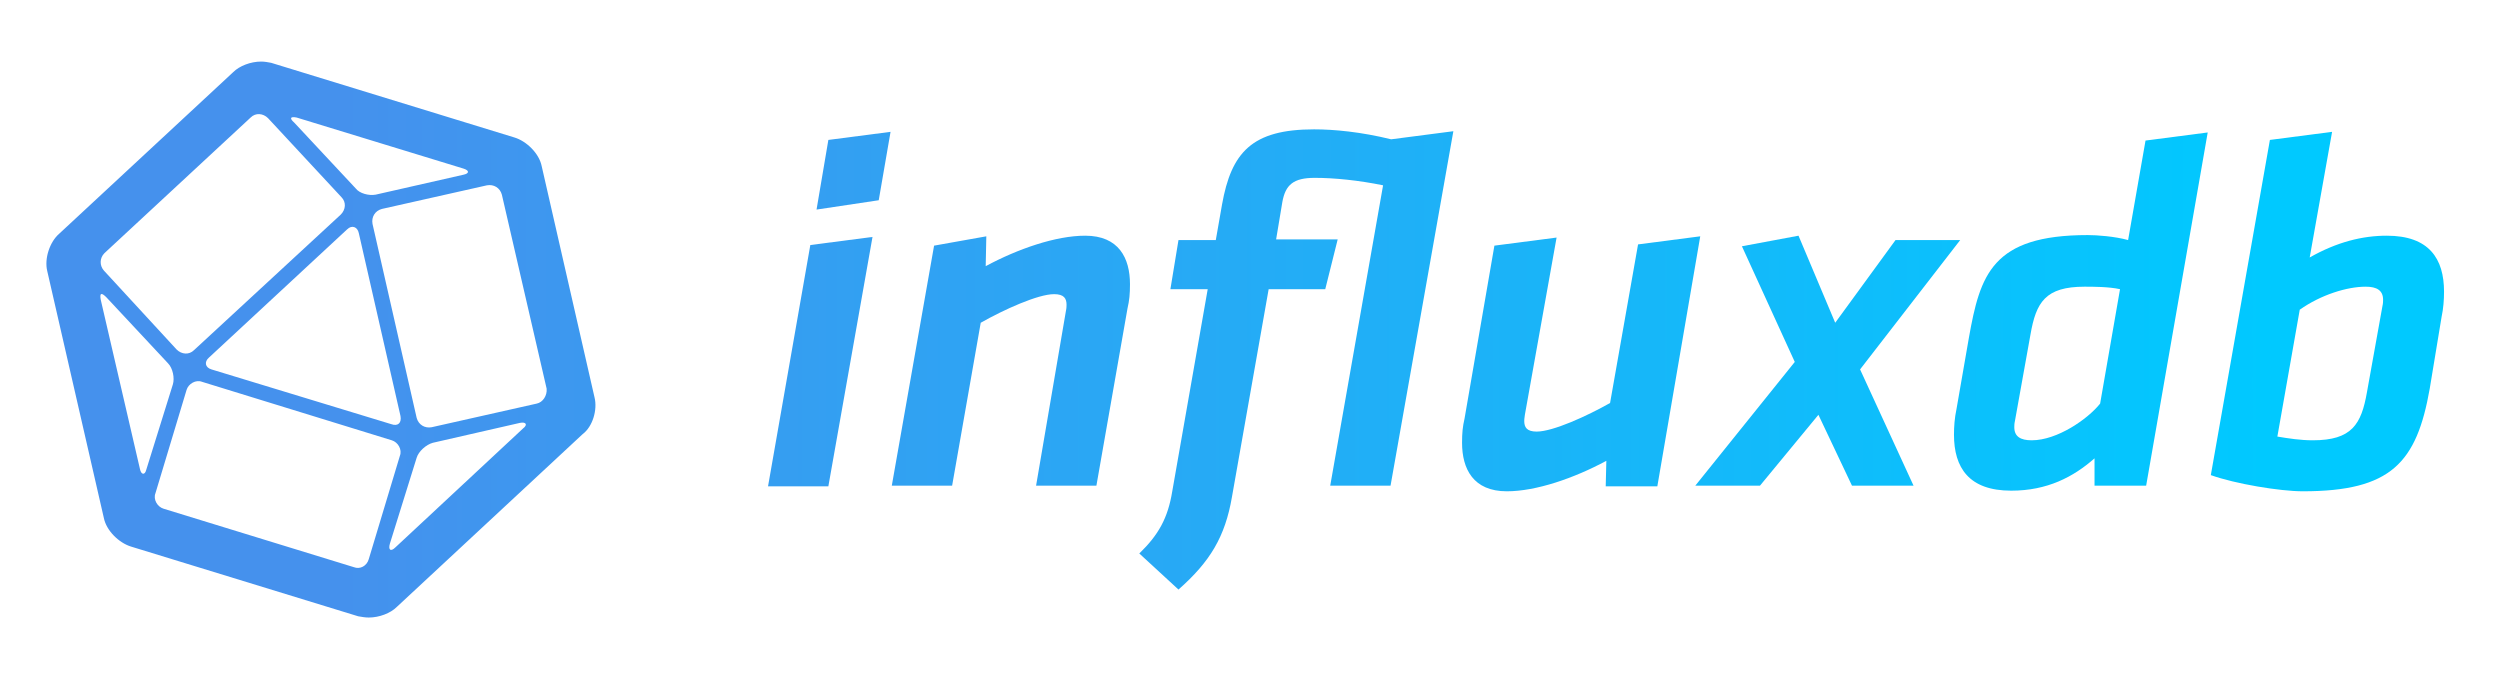 <?xml version="1.0" encoding="utf-8"?>
<!-- Generator: Adobe Illustrator 21.1.0, SVG Export Plug-In . SVG Version: 6.00 Build 0)  -->
<svg version="1.1" id="Layer_1" xmlns="http://www.w3.org/2000/svg" xmlns:xlink="http://www.w3.org/1999/xlink" x="0px" y="0px"
	 viewBox="0 0 402 109.5" style="enable-background:new 0 0 402 109.5;" xml:space="preserve">
<style type="text/css">
	.st0{fill:#8CAFC4;}
	.st1{fill:#1777BB;}
	.st2{fill:#EB9B23;}
	.st3{fill:url(#symbol_1_);}
	.st4{fill:url(#SVGID_1_);}
	.st5{fill:url(#SVGID_2_);}
	.st6{fill:url(#SVGID_3_);}
	.st7{fill:url(#SVGID_4_);}
	.st8{fill:url(#SVGID_5_);}
	.st9{fill:url(#SVGID_6_);}
	.st10{fill:url(#SVGID_7_);}
</style>
<g id="influxdb_logo">
	
		<linearGradient id="symbol_1_" gradientUnits="userSpaceOnUse" x1="53.993" y1="1996.128" x2="364.977" y2="1996.128" gradientTransform="matrix(1 0 0 -1 0 2050.791)">
		<stop  offset="0" style="stop-color:#4591ED"/>
		<stop  offset="1" style="stop-color:#00C9FF"/>
	</linearGradient>
	<path id="symbol_2_" class="st3" d="M95.6,63.9l-8.5-37.2c-0.4-2-2.4-4-4.4-4.6l-39.1-12C43.1,10,42.5,9.9,42,9.9
		c-1.7,0-3.5,0.7-4.5,1.7l-28,26c-1.5,1.3-2.4,4-1.9,6l9.1,39.7c0.4,2,2.4,4,4.4,4.6l36.5,11.2c0.6,0.1,1.1,0.2,1.7,0.2
		c1.7,0,3.5-0.7,4.5-1.7l29.9-27.8C95.3,68.6,96.1,65.9,95.6,63.9z M47.7,18.9l26.8,8.2c1,0.3,1,0.8,0,1l-14.1,3.2
		c-1.1,0.2-2.6-0.2-3.2-1l-9.9-10.6C46.5,19,46.7,18.7,47.7,18.9z M64.4,66.9c0.2,1.1-0.4,1.7-1.5,1.3L34,59.4
		c-1-0.3-1.2-1.2-0.4-1.9l22.2-20.6c0.8-0.8,1.7-0.4,1.9,0.6L64.4,66.9z M16.8,40.7l23.5-21.8c0.8-0.8,2-0.7,2.8,0.1l11.8,12.7
		c0.8,0.8,0.7,2-0.1,2.8L31.2,56.3c-0.8,0.8-2,0.7-2.8-0.1L16.7,43.5C16,42.7,16,41.5,16.8,40.7z M22.5,75.4l-6.3-27.2
		c-0.2-1.1,0.1-1.2,0.9-0.4L27,58.4c0.8,0.8,1.1,2.4,0.8,3.4l-4.3,13.8C23.3,76.4,22.7,76.4,22.5,75.4z M56.9,91.2l-30.6-9.4
		c-1-0.3-1.7-1.5-1.3-2.5l5-16.6c0.3-1,1.5-1.7,2.5-1.3L63,70.8c1,0.3,1.7,1.5,1.3,2.5l-5,16.6C59,91,57.9,91.6,56.9,91.2z
		 M84.1,68.9L63.6,88c-0.8,0.8-1.2,0.4-0.9-0.6L67,73.6c0.3-1,1.5-2.1,2.6-2.4L83.6,68C84.6,67.8,84.9,68.3,84.1,68.9z M86.3,64.9
		l-16.9,3.8c-1.1,0.2-2.1-0.4-2.4-1.5L59.9,36c-0.2-1.1,0.4-2.1,1.5-2.4l16.9-3.8c1.1-0.2,2.1,0.4,2.4,1.5l7.2,31.2
		C88,63.6,87.3,64.7,86.3,64.9z"/>
	<g id="type_2_">
		<g>
			
				<linearGradient id="SVGID_1_" gradientUnits="userSpaceOnUse" x1="53.993" y1="2001.166" x2="364.977" y2="2001.166" gradientTransform="matrix(1 0 0 -1 0 2050.791)">
				<stop  offset="0" style="stop-color:#4591ED"/>
				<stop  offset="1" style="stop-color:#00C9FF"/>
			</linearGradient>
			<path class="st4" d="M130.3,39.4l10-1.3l-7.1,40.1h-9.7L130.3,39.4z M133.2,22.5l10-1.3l-1.9,11l-10,1.5L133.2,22.5z"/>
			
				<linearGradient id="SVGID_2_" gradientUnits="userSpaceOnUse" x1="53.993" y1="1992.713" x2="364.977" y2="1992.713" gradientTransform="matrix(1 0 0 -1 0 2050.791)">
				<stop  offset="0" style="stop-color:#4591ED"/>
				<stop  offset="1" style="stop-color:#00C9FF"/>
			</linearGradient>
			<path class="st5" d="M171.4,50c0.1-0.4,0.1-0.9,0.1-1c0-1-0.4-1.7-2-1.7c-2.6,0-8.1,2.5-11.8,4.6l-4.6,26.2h-9.7l6.8-38.6
				l8.4-1.5l-0.1,4.8c5.2-2.8,11.3-4.9,16-4.9c5.4,0,7.2,3.6,7.2,7.8c0,1.6-0.1,2.6-0.4,3.9l-5,28.5h-9.7L171.4,50z"/>
			
				<linearGradient id="SVGID_3_" gradientUnits="userSpaceOnUse" x1="53.993" y1="1992.993" x2="364.977" y2="1992.993" gradientTransform="matrix(1 0 0 -1 0 2050.791)">
				<stop  offset="0" style="stop-color:#4591ED"/>
				<stop  offset="1" style="stop-color:#00C9FF"/>
			</linearGradient>
			<path class="st6" d="M213.1,46.5H204l-5.9,33.4c-1.1,6.4-3.5,10.4-8.6,14.9l-6.3-5.8c3.1-3,4.6-5.7,5.3-10l5.7-32.5h-6l1.3-7.9h6
				l1-5.7c1.5-8.4,4.8-12.1,14.8-12.1c3.2,0,7.5,0.4,12.4,1.6l10-1.3l-10.1,57h-9.7l8.5-48.3c-3.9-0.8-7.8-1.2-11-1.2
				c-3.4,0-4.7,1.1-5.2,3.9l-1,6h9.9L213.1,46.5z"/>
			
				<linearGradient id="SVGID_4_" gradientUnits="userSpaceOnUse" x1="53.993" y1="1992.377" x2="364.977" y2="1992.377" gradientTransform="matrix(1 0 0 -1 0 2050.791)">
				<stop  offset="0" style="stop-color:#4591ED"/>
				<stop  offset="1" style="stop-color:#00C9FF"/>
			</linearGradient>
			<path class="st7" d="M245.2,66.7c-0.1,0.6-0.1,0.9-0.1,1c0,1,0.4,1.7,2,1.7c2.6,0,8.1-2.5,11.8-4.6l4.5-25.5l10-1.3l-6.9,40.2
				h-8.3l0.1-4.1c-5.2,2.8-11.3,4.9-16,4.9c-5.4,0-7.2-3.6-7.2-7.8c0-1.6,0.1-2.6,0.4-3.9l4.8-27.8l10-1.3L245.2,66.7z"/>
			
				<linearGradient id="SVGID_5_" gradientUnits="userSpaceOnUse" x1="53.993" y1="1992.769" x2="364.977" y2="1992.769" gradientTransform="matrix(1 0 0 -1 0 2050.791)">
				<stop  offset="0" style="stop-color:#4591ED"/>
				<stop  offset="1" style="stop-color:#00C9FF"/>
			</linearGradient>
			<path class="st8" d="M288.6,58.2l-8.5-18.6l9.1-1.7l5.9,14l9.7-13.3h10.4l-16.1,20.8l8.6,18.7h-9.9l-5.4-11.4L283,78.1h-10.4
				L288.6,58.2z"/>
			
				<linearGradient id="SVGID_6_" gradientUnits="userSpaceOnUse" x1="53.993" y1="2000.718" x2="364.977" y2="2000.718" gradientTransform="matrix(1 0 0 -1 0 2050.791)">
				<stop  offset="0" style="stop-color:#4591ED"/>
				<stop  offset="1" style="stop-color:#00C9FF"/>
			</linearGradient>
			<path class="st9" d="M345.1,78.1h-8.3v-4.4c-3.4,3-7.6,5.2-13.4,5.2c-6.8,0-9.2-3.7-9.2-9c0-1.3,0.1-2.7,0.4-4.1l2-11.5
				c1.8-10.1,3.7-16.5,19.1-16.5c1.5,0,4.3,0.2,6.5,0.8l2.8-16l10-1.3L345.1,78.1z M340.9,46.5c-1.8-0.4-4.4-0.4-5.7-0.4
				c-6.3,0-7.8,2.5-8.7,7.7L324,67.7c-0.1,0.4-0.1,0.8-0.1,1c0,1.5,1,2.1,2.8,2.1c4.1,0,9-3.4,11-5.9L340.9,46.5z"/>
			
				<linearGradient id="SVGID_7_" gradientUnits="userSpaceOnUse" x1="53.993" y1="2000.774" x2="364.977" y2="2000.774" gradientTransform="matrix(1 0 0 -1 0 2050.791)">
				<stop  offset="0" style="stop-color:#4591ED"/>
				<stop  offset="1" style="stop-color:#00C9FF"/>
			</linearGradient>
			<path class="st10" d="M365,22.5l10-1.3l-3.6,20.2c4.4-2.5,8.5-3.5,12.4-3.5c6.8,0,9.2,3.7,9.2,9c0,1.3-0.1,2.7-0.4,4.1l-1.9,11.5
				c-2.1,11.9-6.2,16.5-20.4,16.5c-3.7,0-10.9-1.2-14.8-2.6L365,22.5z M366.2,70.2c1.8,0.3,3.7,0.6,5.7,0.6c6.3,0,7.8-2.6,8.7-7.7
				l2.5-13.9c0.1-0.4,0.1-0.8,0.1-1c0-1.5-1-2.1-2.8-2.1c-3,0-7.2,1.3-10.6,3.7L366.2,70.2z"/>
		</g>
	</g>
</g>
</svg>
